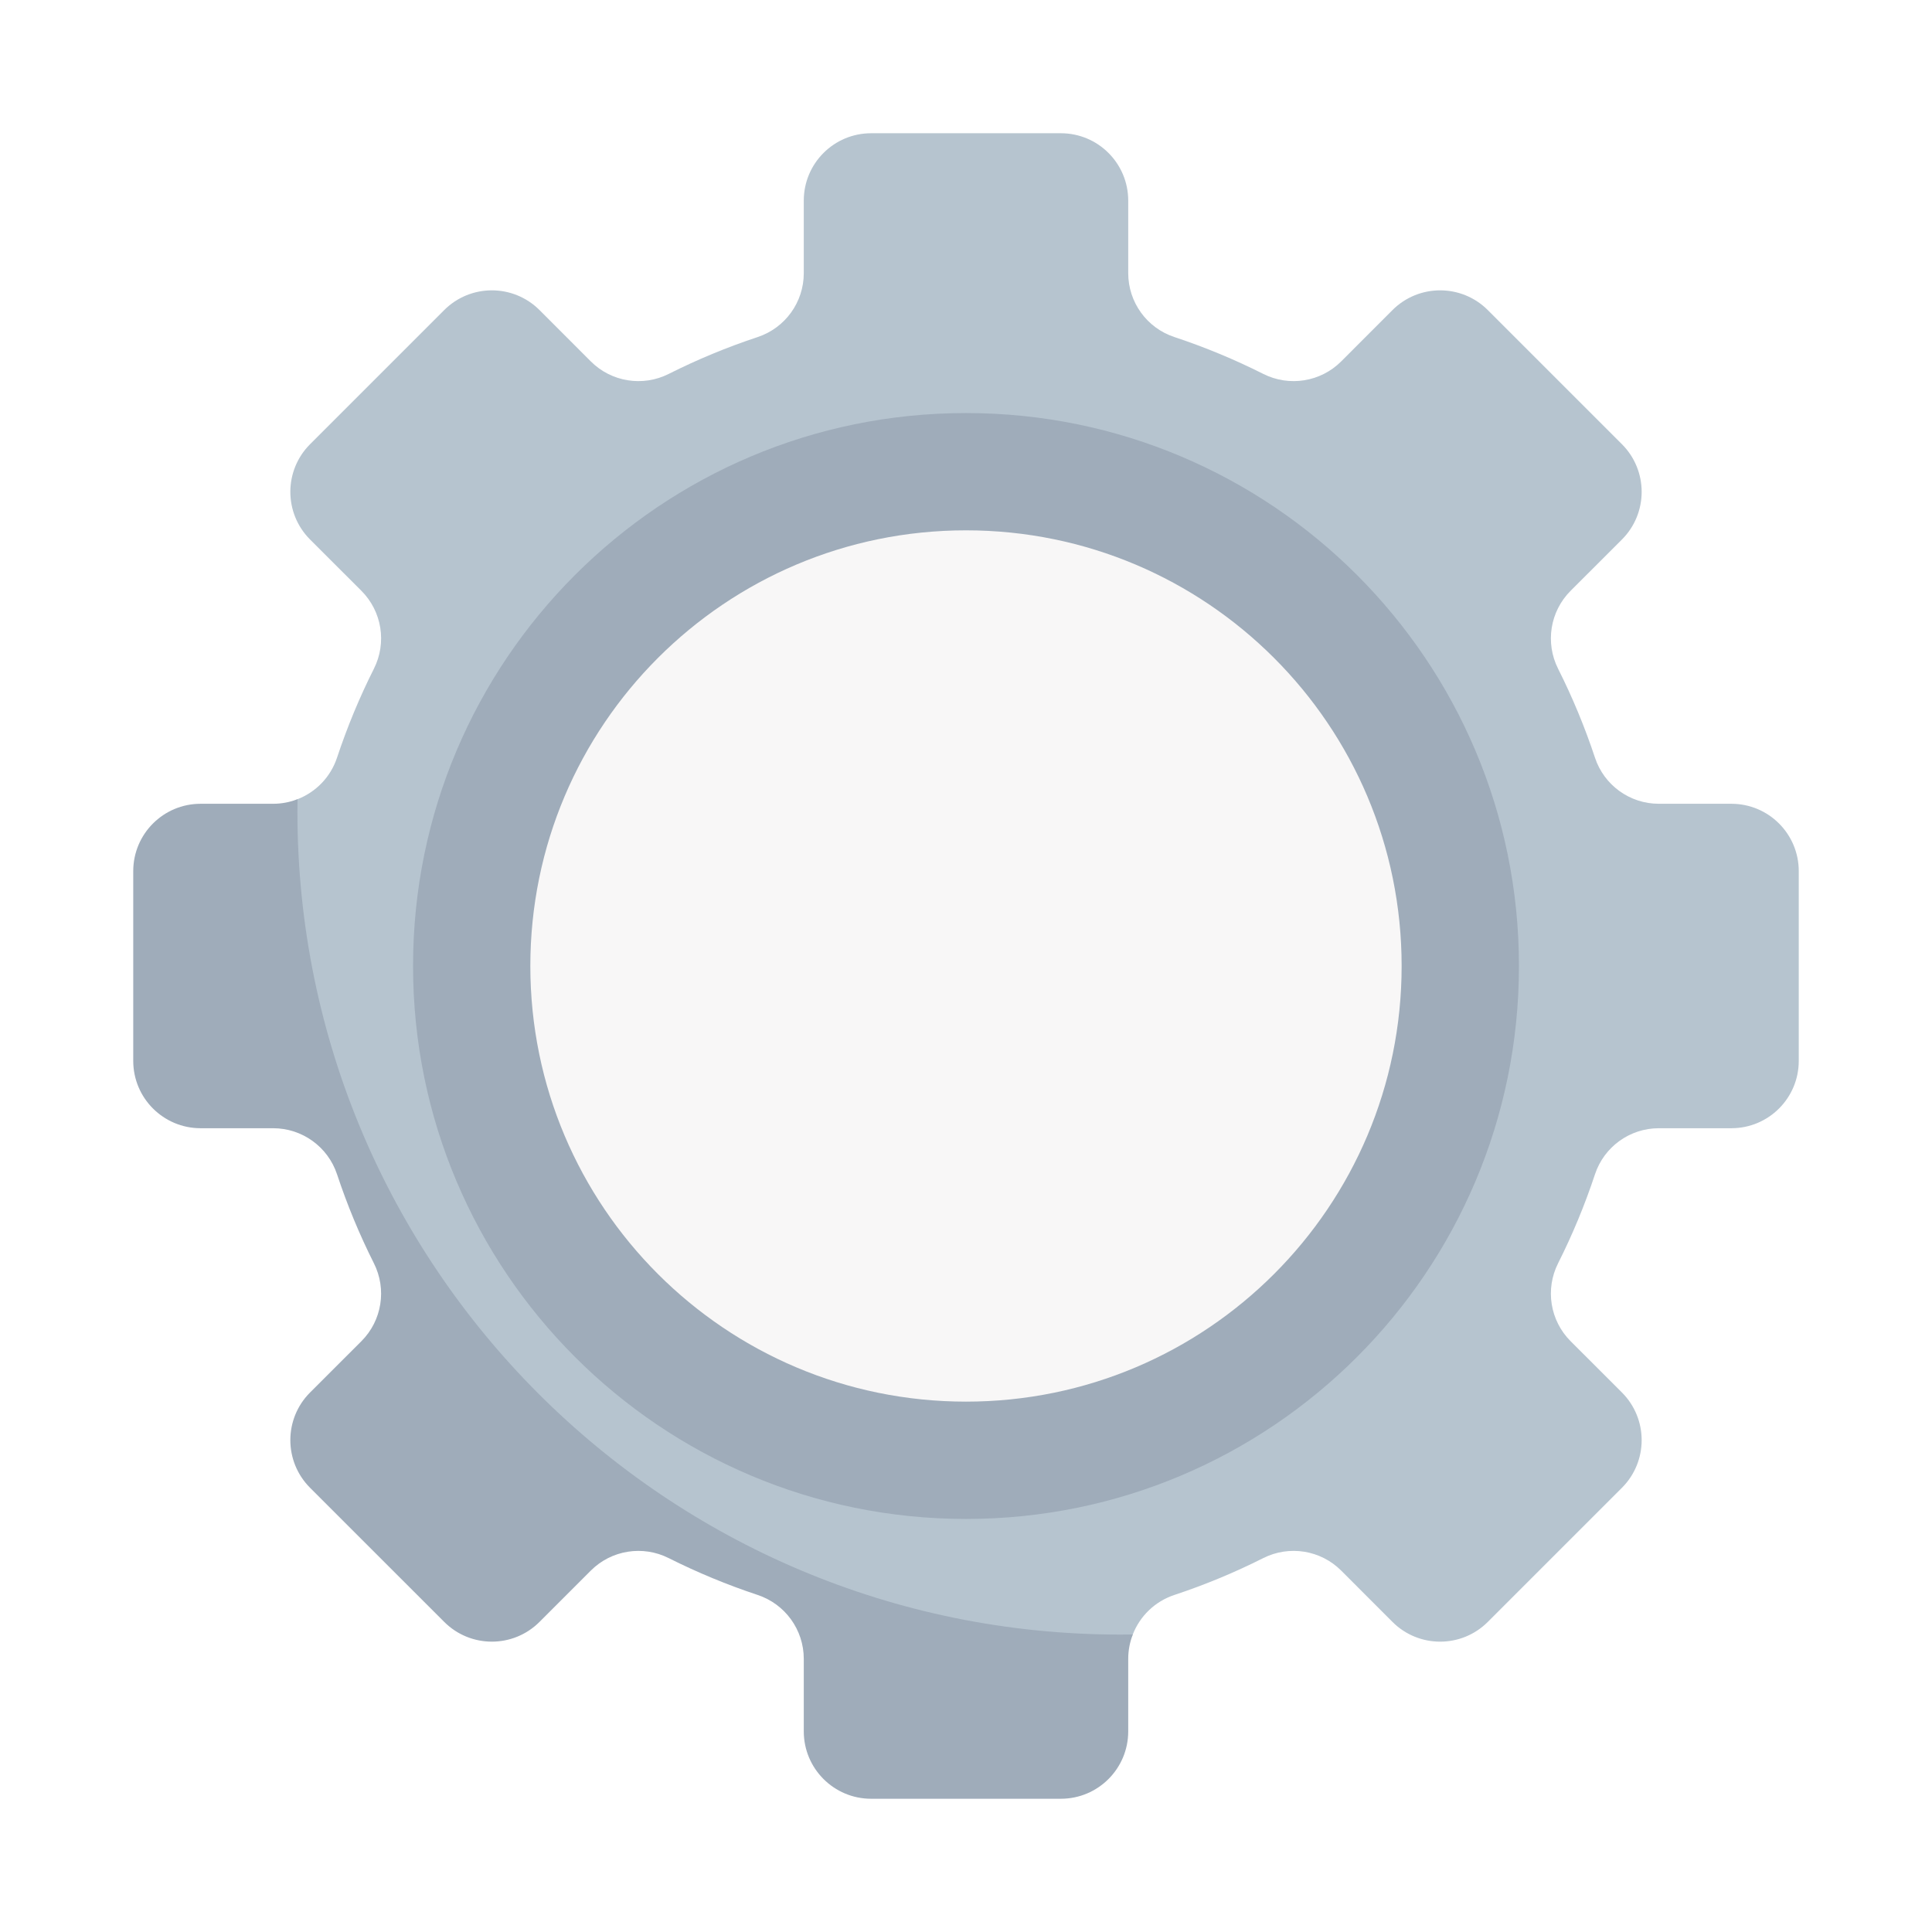 <svg width="58" height="58" viewBox="0 0 58 58" fill="none" xmlns="http://www.w3.org/2000/svg">
<g filter="url(#filter0_d_1_397)">
<path d="M54 27.848V22.152C54 21.035 53.095 20.13 51.978 20.13H49.799C48.928 20.13 48.155 19.572 47.882 18.745C47.576 17.823 47.206 16.932 46.775 16.076C46.383 15.297 46.533 14.354 47.15 13.737L48.692 12.196C49.481 11.406 49.481 10.126 48.692 9.336L44.664 5.308C43.874 4.519 42.594 4.519 41.804 5.308L40.263 6.85C39.646 7.467 38.703 7.617 37.924 7.225C37.068 6.794 36.176 6.423 35.255 6.118C34.428 5.845 33.87 5.072 33.87 4.2V2.022C33.87 0.905 32.965 0 31.848 0H26.152C25.035 0 24.13 0.905 24.13 2.022V4.201C24.13 5.072 23.572 5.845 22.745 6.119C21.823 6.424 20.932 6.794 20.076 7.225C19.297 7.617 18.354 7.467 17.737 6.85L16.196 5.308C15.406 4.519 14.126 4.519 13.336 5.308L9.308 9.336C8.519 10.126 8.519 11.406 9.308 12.196L10.85 13.737C11.467 14.354 11.617 15.297 11.225 16.076C10.794 16.932 10.424 17.824 10.118 18.745C9.925 19.329 9.482 19.779 8.932 19.993C8.703 20.082 8.557 20.23 8.301 20.23H6.123C5.006 20.23 4.101 21.136 4.101 22.252V27.748C4.101 28.864 5.006 29.77 6.123 29.77H8.301C9.172 29.77 9.945 30.428 10.219 31.255C10.524 32.176 10.895 33.068 11.325 33.924C11.717 34.703 11.567 35.646 10.95 36.263L9.51 37.804C8.72 38.594 8.72 39.874 9.51 40.664L13.336 44.49C14.126 45.28 15.406 45.28 16.196 44.49L17.737 42.949C18.354 42.332 19.297 42.182 20.076 42.574C20.932 43.005 22.025 43.476 22.946 43.781C23.773 44.055 24.331 44.828 24.331 45.699V47.878C24.331 48.994 25.236 49.9 26.353 49.9H31.748C32.864 49.9 33.77 48.994 33.77 47.878V45.699C33.77 45.443 33.918 45.297 34.007 45.068C34.221 44.518 34.671 44.075 35.255 43.882C36.176 43.577 37.068 43.206 37.924 42.775C38.703 42.383 39.646 42.533 40.263 43.15L41.804 44.692C42.594 45.481 43.874 45.481 44.664 44.692L48.692 40.664C49.481 39.874 49.481 38.594 48.692 37.804L47.15 36.263C46.533 35.646 46.383 34.703 46.775 33.924C47.206 33.068 47.577 32.176 47.882 31.255C48.155 30.428 48.928 29.87 49.8 29.87H51.978C53.095 29.87 54 28.965 54 27.848Z" fill="#B6C4CF"/>
<path d="M34.007 45.068C33.919 45.297 33.87 45.544 33.87 45.8V47.978C33.87 49.094 32.965 50 31.848 50H26.152C25.035 50 24.13 49.094 24.13 47.978V45.8C24.13 44.928 23.571 44.155 22.744 43.881C21.824 43.576 20.933 43.206 20.076 42.776C19.297 42.383 18.354 42.533 17.737 43.15L16.196 44.691C15.406 45.481 14.126 45.481 13.336 44.691L9.308 40.664C8.519 39.874 8.519 38.593 9.308 37.804L10.85 36.263C11.467 35.646 11.617 34.703 11.224 33.923C10.794 33.067 10.424 32.176 10.119 31.256C9.845 30.428 9.071 29.87 8.2 29.87H6.022C4.905 29.87 4 28.965 4 27.848V22.152C4 21.035 4.905 20.13 6.022 20.13H8.2C8.456 20.13 8.703 20.081 8.932 19.993C8.93 20.119 8.929 20.245 8.929 20.372C8.929 34.013 19.987 45.071 33.628 45.071C33.755 45.071 33.881 45.07 34.007 45.068Z" fill="#9FACBA"/>
<path d="M29 41.6C38.168 41.6 45.6 34.168 45.6 25C45.6 15.832 38.168 8.4 29 8.4C19.832 8.4 12.4 15.832 12.4 25C12.4 34.168 19.832 41.6 29 41.6Z" fill="#9FACBA"/>
<path d="M29 38.078C36.223 38.078 42.078 32.223 42.078 25C42.078 17.777 36.223 11.921 29 11.921C21.777 11.921 15.921 17.777 15.921 25C15.921 32.223 21.777 38.078 29 38.078Z" fill="#F8F7F7"/>
</g>
<defs>
<filter id="filter0_d_1_397" x="0" y="0" width="58" height="58" filterUnits="userSpaceOnUse" color-interpolation-filters="sRGB">
<feFlood flood-opacity="0" result="BackgroundImageFix"/>
<feColorMatrix in="SourceAlpha" type="matrix" values="0 0 0 0 0 0 0 0 0 0 0 0 0 0 0 0 0 0 127 0" result="hardAlpha"/>
<feOffset dy="4"/>
<feGaussianBlur stdDeviation="2"/>
<feComposite in2="hardAlpha" operator="out"/>
<feColorMatrix type="matrix" values="0 0 0 0 0 0 0 0 0 0 0 0 0 0 0 0 0 0 0.25 0"/>
<feBlend mode="normal" in2="BackgroundImageFix" result="effect1_dropShadow_1_397"/>
<feBlend mode="normal" in="SourceGraphic" in2="effect1_dropShadow_1_397" result="shape"/>
</filter>
</defs>
</svg>
